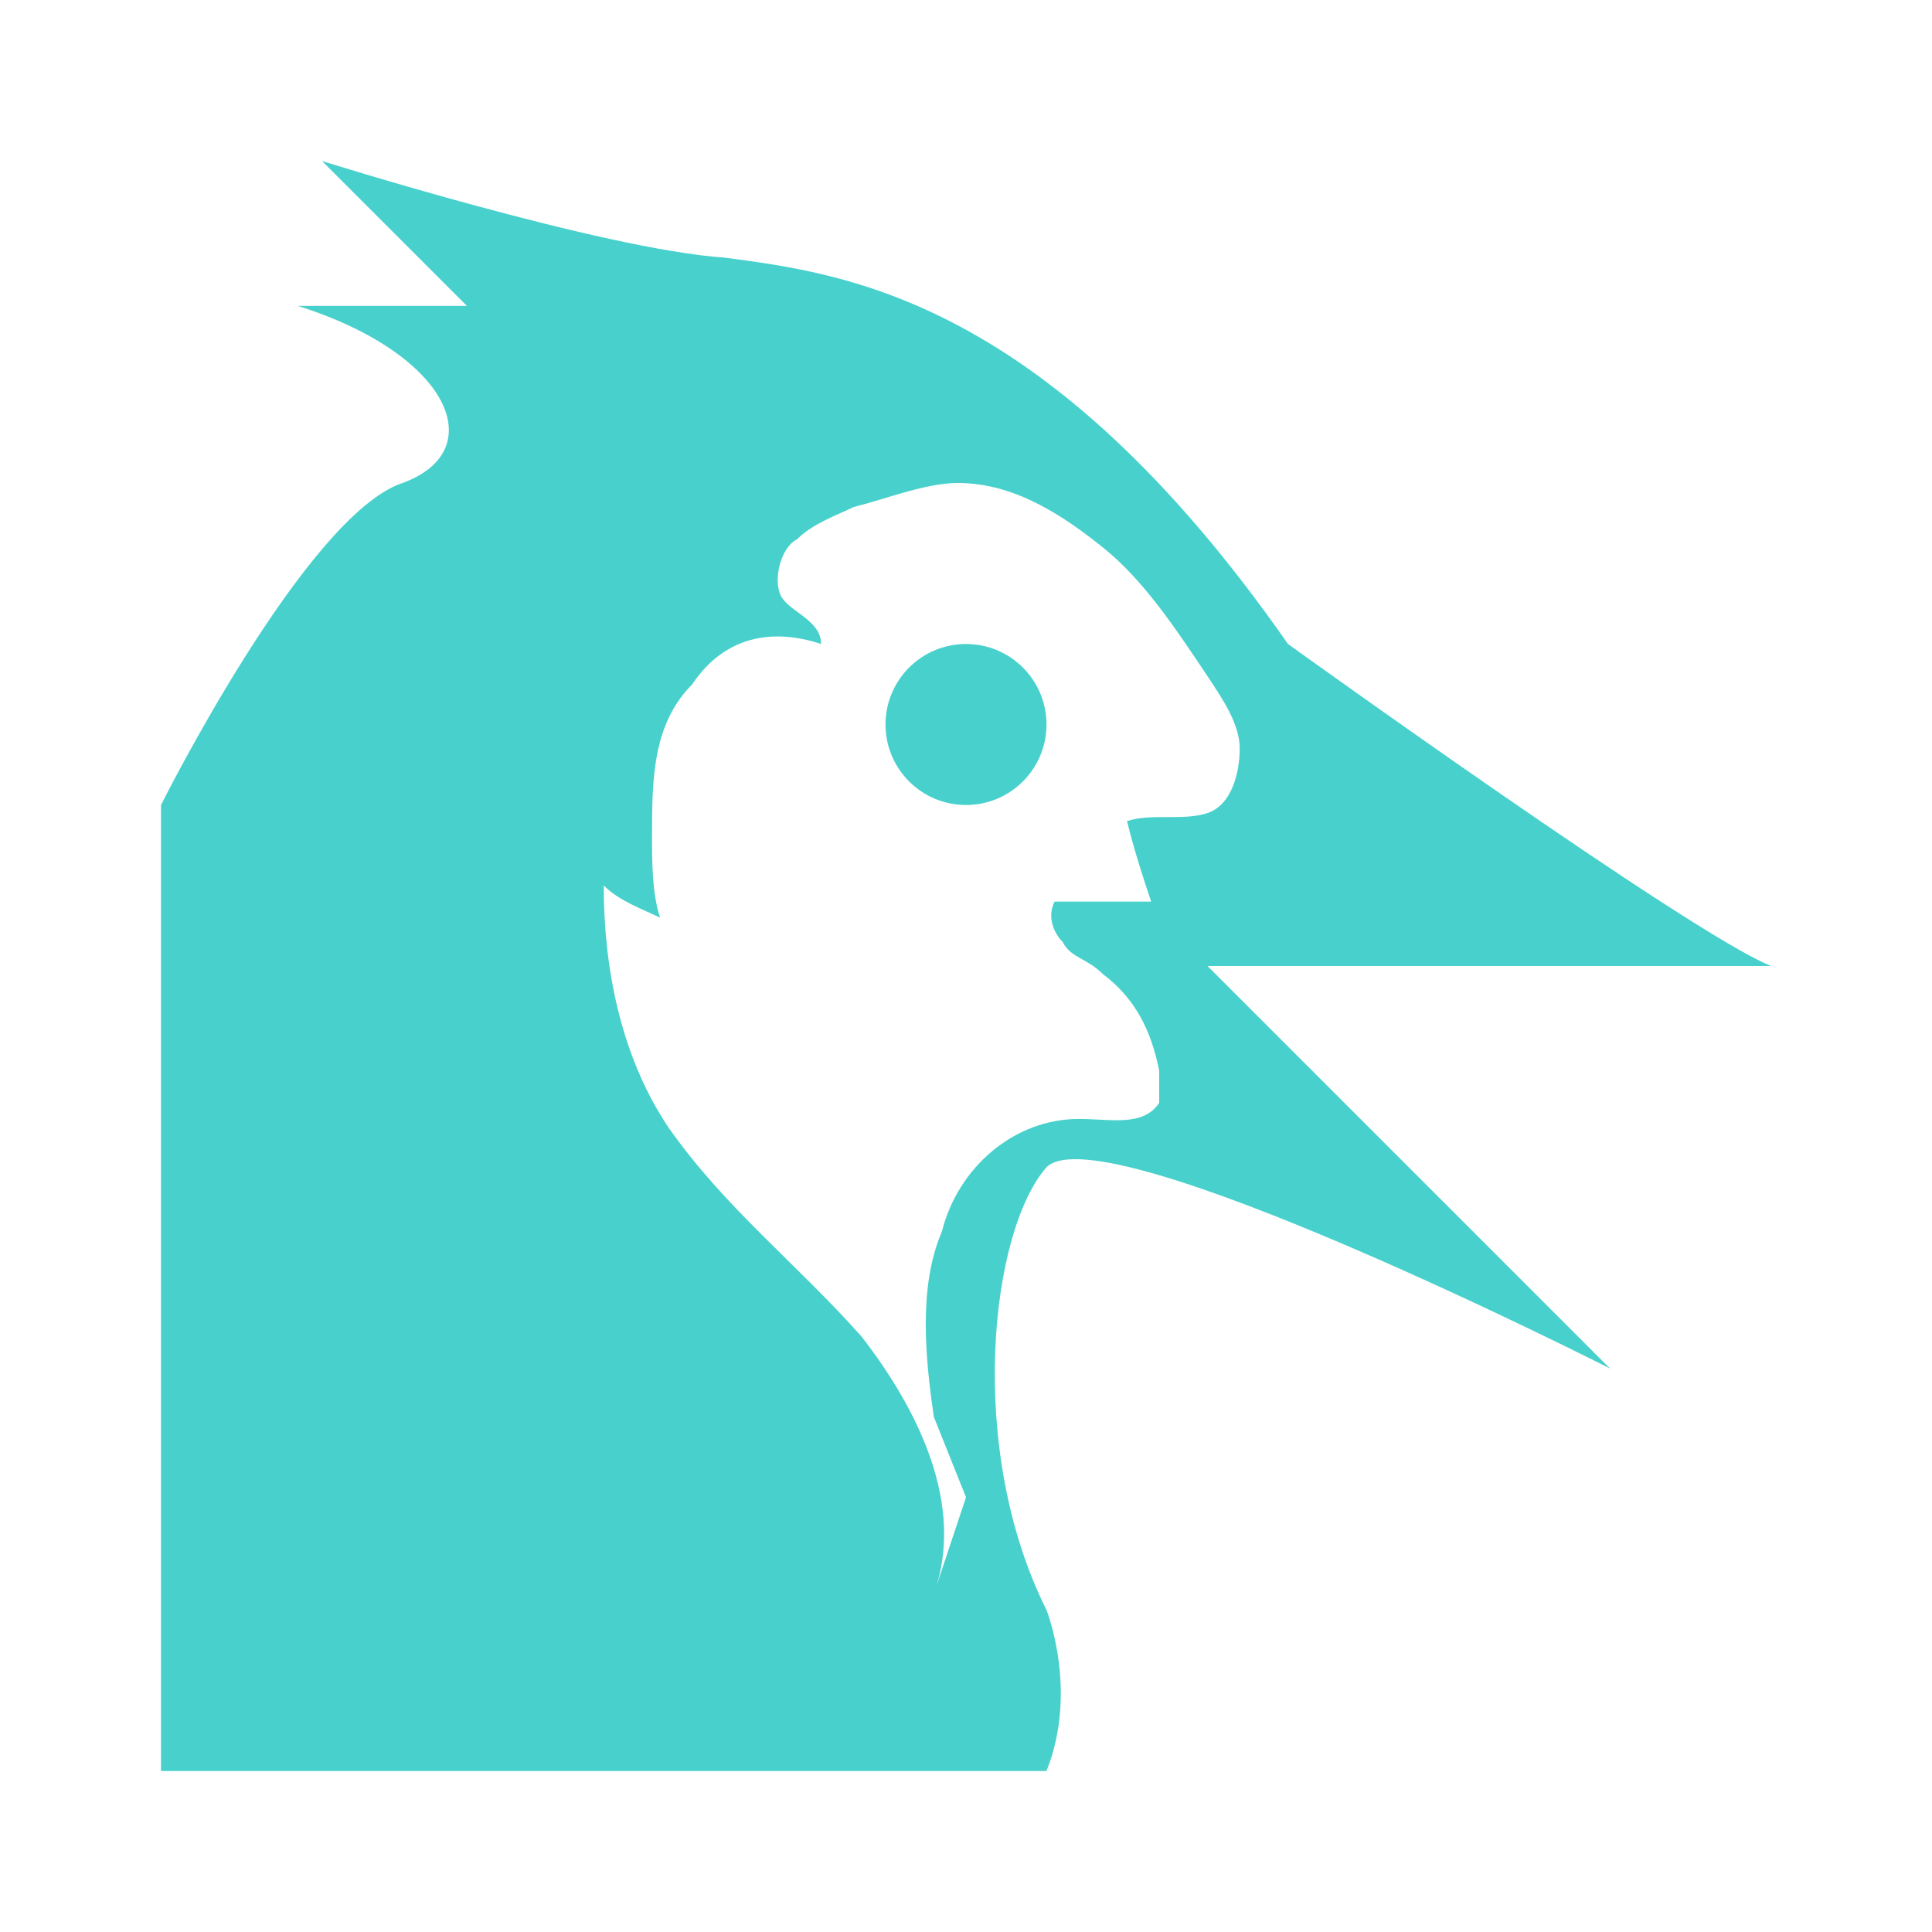 <svg fill="#48D1CC" xmlns="http://www.w3.org/2000/svg" xmlns:xlink="http://www.w3.org/1999/xlink" version="1.1" x="0px" y="0px" viewBox="0 0 24 24" enable-background="new 0 0 24 24" xml:space="preserve"><g><path d="M22,12c-1-0.4-6-4-6-4c-3-4.3-5.5-4.6-7-4.8C7.5,3.1,4,2,4,2l1.8,1.8l-2.1,0C5.6,4.4,6.1,5.6,5,6c-1.2,0.4-3,4-3,4v12h11   c0.4-1,0-2,0-2c-1-2-0.7-4.7,0-5.5c0.7-0.7,7,2.5,7,2.5l-5-5H22z M14.3,11.2c-0.4,0-0.8,0-1.2,0c-0.1,0.2,0,0.4,0.1,0.5   c0.1,0.2,0.3,0.2,0.5,0.4c0.4,0.3,0.6,0.7,0.7,1.2c0,0.1,0,0.2,0,0.4c-0.2,0.3-0.6,0.2-1,0.2c-0.8,0-1.5,0.6-1.7,1.4   c-0.3,0.7-0.2,1.6-0.1,2.3l0.4,1l-0.4,1.2c0.4-1.1-0.2-2.3-0.9-3.2c-0.8-0.9-1.7-1.6-2.4-2.6c-0.6-0.9-0.8-2-0.8-3   c0.2,0.2,0.5,0.3,0.7,0.4c-0.1-0.3-0.1-0.7-0.1-1c0-0.7,0-1.4,0.5-1.9C9,7.9,9.6,7.8,10.2,8c0-0.3-0.4-0.4-0.5-0.6   c-0.1-0.2,0-0.6,0.2-0.7c0.2-0.2,0.5-0.3,0.7-0.4C11,6.2,11.5,6,11.9,6c0.7,0,1.3,0.4,1.8,0.8c0.5,0.4,0.9,1,1.3,1.6   c0.2,0.3,0.4,0.6,0.4,0.9c0,0.3-0.1,0.7-0.4,0.8c-0.3,0.1-0.7,0-1,0.1C14.1,10.6,14.2,10.9,14.3,11.2z"></path><circle cx="12" cy="9" r="1"></circle></g></svg>